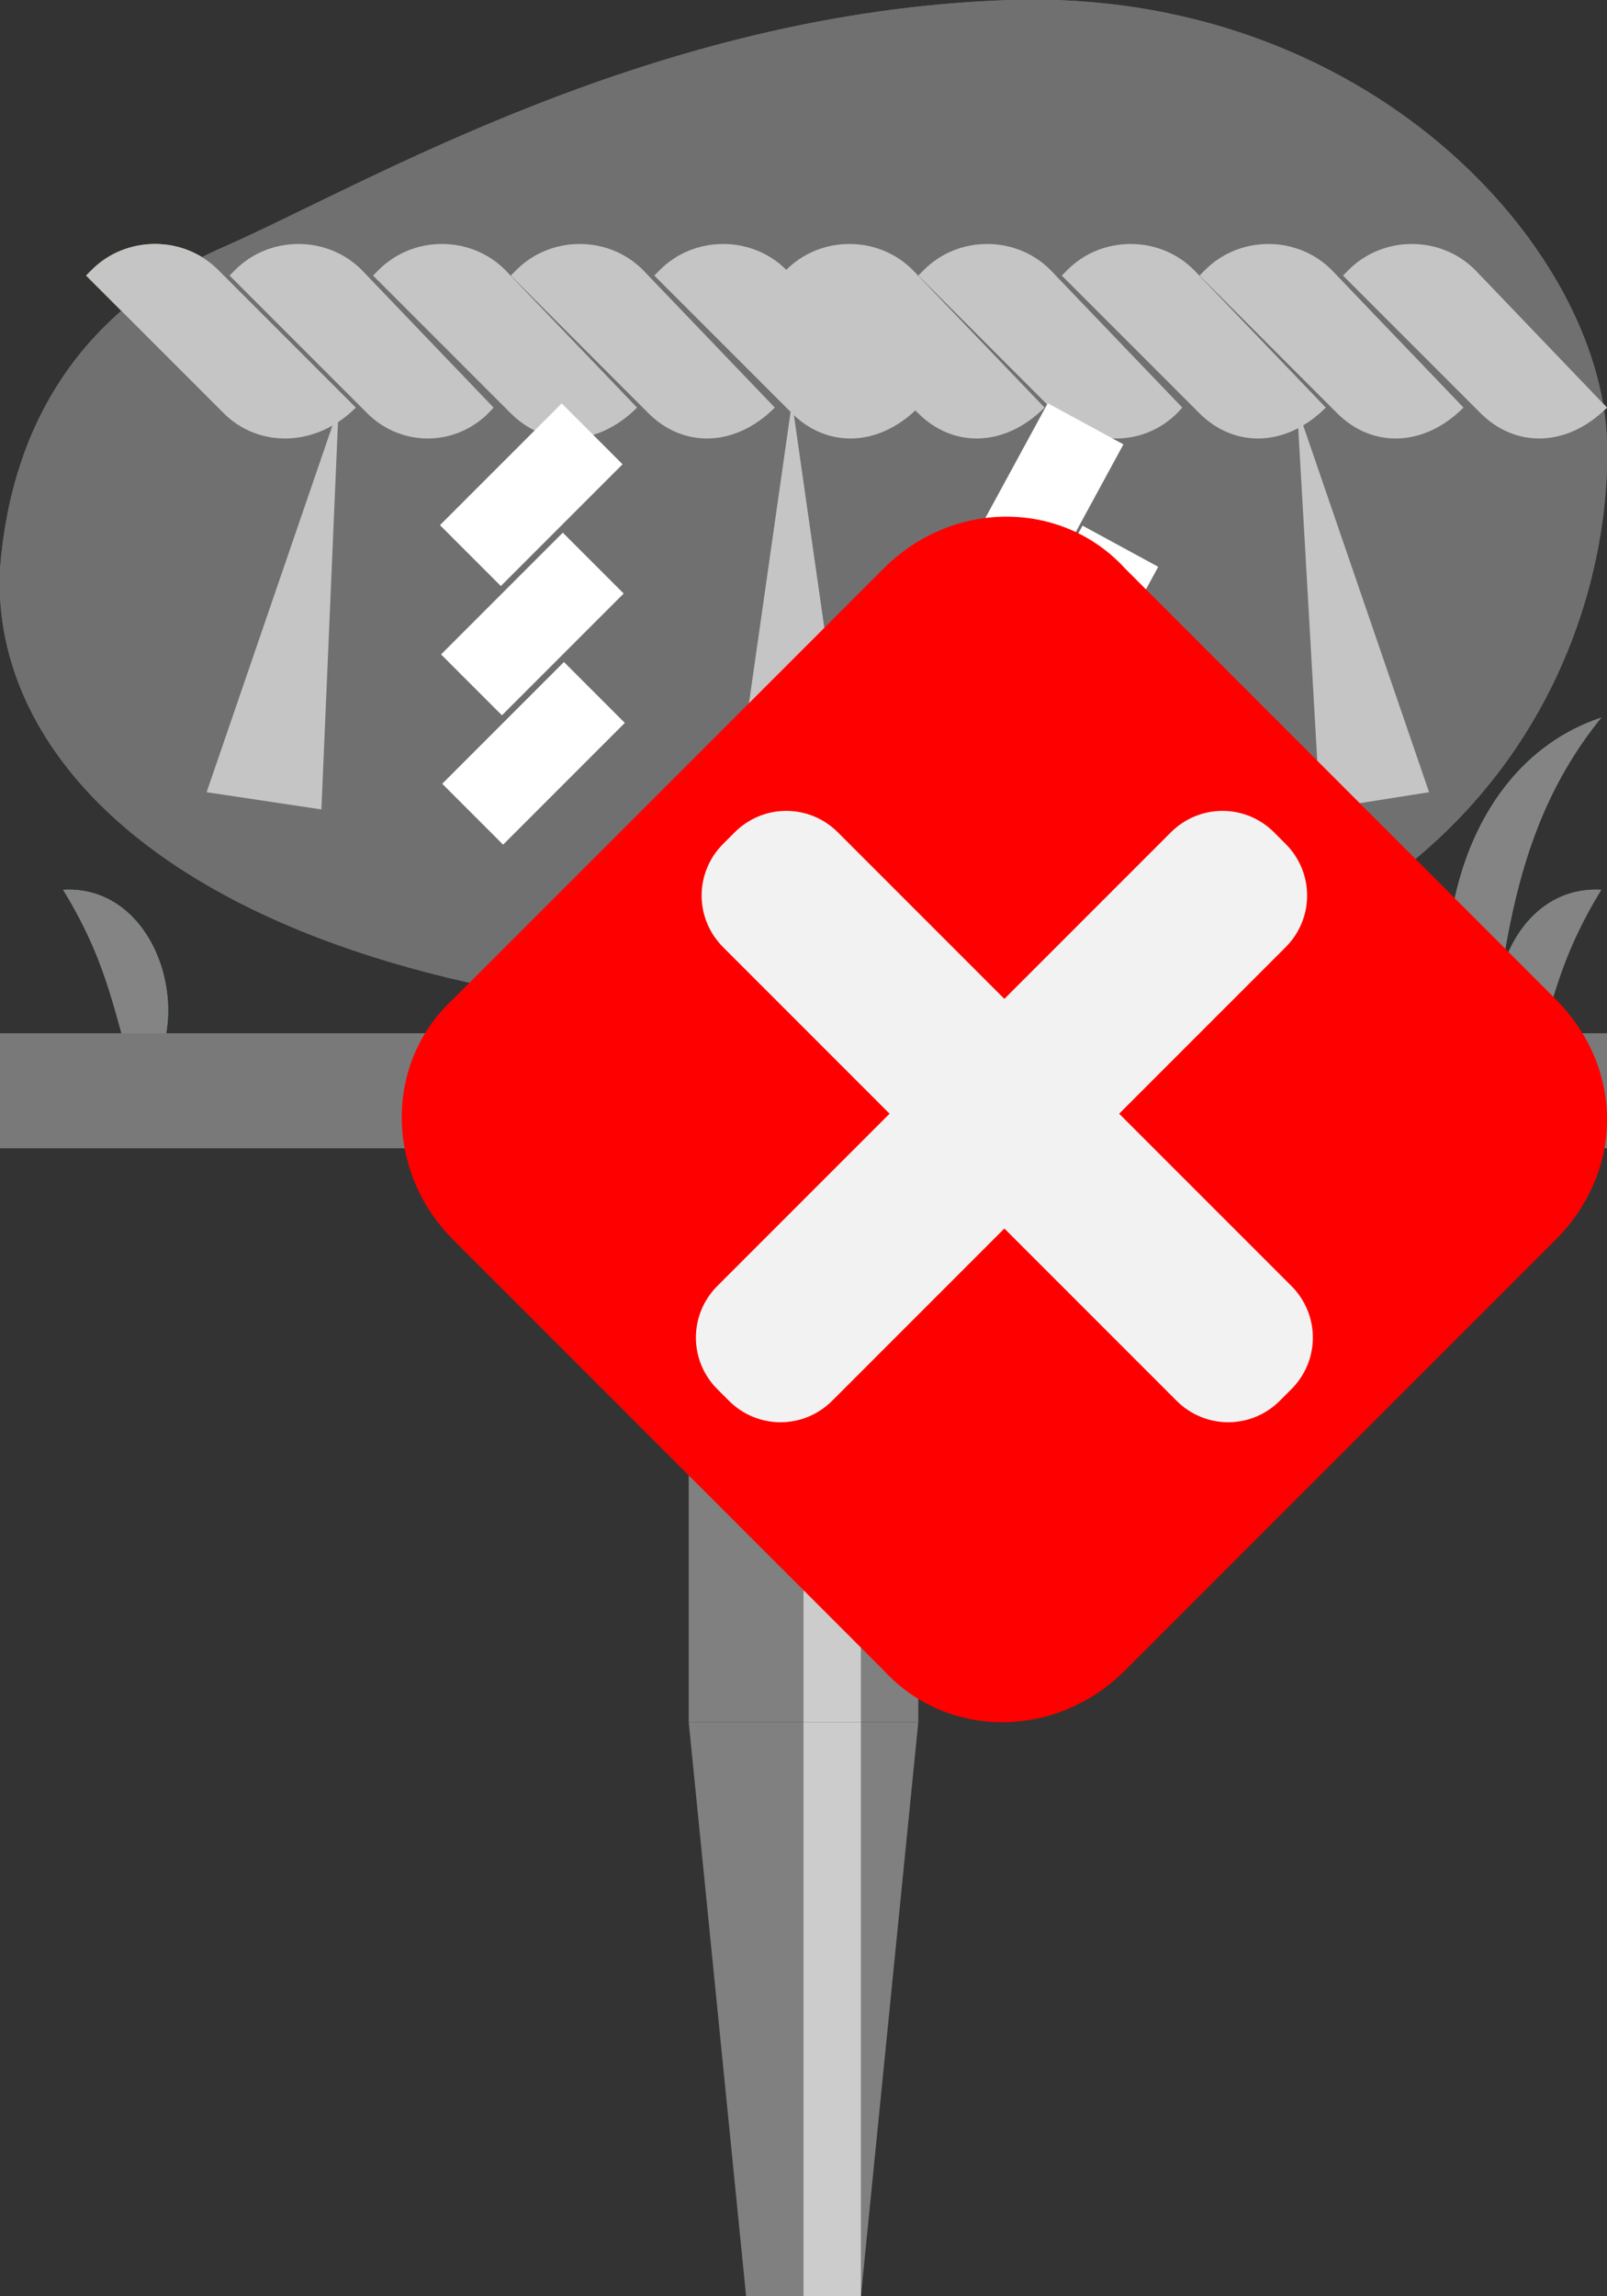 <?xml version="1.0" encoding="utf-8"?>
<!-- Generator: Adobe Illustrator 27.1.1, SVG Export Plug-In . SVG Version: 6.00 Build 0)  -->
<svg version="1.1" xmlns="http://www.w3.org/2000/svg" xmlns:xlink="http://www.w3.org/1999/xlink" x="0px" y="0px" viewBox="0 0 28 40" style="enable-background:new 0 0 28 40;" xml:space="preserve">
<rect x="0" y="0" width="28" height="40" fill="#333333" stroke="none"/>
<style type="text/css">
	.st0{display:none;}
	.st1{fill:#808080;}
	.st2{fill:#CCCCCC;}
	.st3{fill:#756E6D;}
	.st4{fill:#E2CB5A;}
	.st5{fill:#FFFFFF;}
	.st6{fill:#39B54A;}
	.st7{fill:#A96E2D;}
	.st8{fill:#1B1464;}
	.st9{fill:#2E3192;}
	.st10{opacity:0.3;fill:#FFFFFF;}
	.st11{fill:#FFCE00;}
	.st12{fill:#707070;}
	.st13{fill:#C5C5C5;}
	.st14{fill:#848484;}
	.st15{fill:#797979;}
	.st16{fill:#FF0000;}
	.st17{fill:#F2F2F2;}
</style>
<g id="ガイド_00000162338702563158607440000009963323815856875396_" class="st0">
</g>
<g id="ピン">
	<g>
		<g>
			<polygon class="st1" points="15,40 13,40 12,30 16,30 			"/>
			<rect x="14" y="30" class="st2" width="1" height="10"/>
		</g>
		<g>
			<rect x="12" y="20" class="st1" width="4" height="10"/>
			<rect x="14" y="20" class="st2" width="1" height="10"/>
		</g>
	</g>
</g>
<g id="ノーマル">
	<path id="石" class="st3" d="M0,9.9c0.2-2.5,1.4-4.5,3.9-5.6S11.4,0.2,17.6,0S27.9,4.3,28,7.7s-2.1,10.1-12.9,10.1
		S-0.2,13.8,0,9.9z"/>
	<g id="注連縄_00000031924178544670268910000000783592560206907537_">
		<g id="縄_00000044857303427781397740000018048907353513875900_">
			<path class="st4" d="M6.2,7.1L6.2,7.1C5.5,7.8,4.5,7.8,3.9,7.2L1.5,4.8l0.1-0.1c0.6-0.6,1.6-0.6,2.2,0L6.2,7.1z"/>
			<path class="st4" d="M8.6,7.1L8.6,7.1C8,7.8,7,7.8,6.4,7.2L4,4.8l0.1-0.1c0.6-0.6,1.6-0.6,2.2,0L8.6,7.1z"/>
			<path class="st4" d="M11.1,7.1L11.1,7.1c-0.7,0.7-1.6,0.7-2.2,0.1L6.5,4.8l0.1-0.1c0.6-0.6,1.6-0.6,2.2,0L11.1,7.1z"/>
			<path class="st4" d="M13.5,7.1L13.5,7.1c-0.7,0.7-1.6,0.7-2.2,0.1L8.9,4.8L9,4.7c0.6-0.6,1.6-0.6,2.2,0L13.5,7.1z"/>
			<path class="st4" d="M16,7.1L16,7.1c-0.7,0.7-1.6,0.7-2.2,0.1l-2.4-2.4l0.1-0.1c0.6-0.6,1.6-0.6,2.2,0L16,7.1z"/>
		</g>
		<g id="縄">
			<path class="st4" d="M18.2,7.1L18.2,7.1c-0.7,0.7-1.6,0.7-2.2,0.1l-2.4-2.4l0.1-0.1c0.6-0.6,1.6-0.6,2.2,0L18.2,7.1z"/>
			<path class="st4" d="M20.6,7.1L20.6,7.1C20,7.8,19,7.8,18.4,7.2L16,4.8l0.1-0.1c0.6-0.6,1.6-0.6,2.2,0L20.6,7.1z"/>
			<path class="st4" d="M23.1,7.1L23.1,7.1c-0.7,0.7-1.6,0.7-2.2,0.1l-2.4-2.4l0.1-0.1c0.6-0.6,1.6-0.6,2.2,0L23.1,7.1z"/>
			<path class="st4" d="M25.5,7.1L25.5,7.1c-0.7,0.7-1.6,0.7-2.2,0.1l-2.4-2.4L21,4.7c0.6-0.6,1.6-0.6,2.2,0L25.5,7.1z"/>
			<path class="st4" d="M28,7.1L28,7.1c-0.7,0.7-1.6,0.7-2.2,0.1l-2.4-2.4l0.1-0.1c0.6-0.6,1.6-0.6,2.2,0L28,7.1z"/>
		</g>
		<g id="紙垂_00000133523634227876083880000017595736600894340743_">
			<rect x="8.5" y="7" transform="matrix(-0.707 -0.707 0.707 -0.707 9.787 21.167)" class="st5" width="1.5" height="3"/>
			<rect x="8.5" y="9.3" transform="matrix(-0.707 -0.707 0.707 -0.707 8.18 25.045)" class="st5" width="1.5" height="3"/>
			<rect x="8.5" y="11.6" transform="matrix(-0.707 -0.707 0.707 -0.707 6.574 28.924)" class="st5" width="1.5" height="3"/>
		</g>
		<g id="紙垂">
			
				<rect x="17.4" y="7.1" transform="matrix(-0.879 -0.478 0.478 -0.879 30.041 24.936)" class="st5" width="1.5" height="3"/>
			
				<rect x="18.1" y="9.3" transform="matrix(-0.879 -0.478 0.478 -0.879 30.211 29.337)" class="st5" width="1.5" height="3"/>
			
				<rect x="18.7" y="11.5" transform="matrix(-0.879 -0.478 0.478 -0.879 30.381 33.738)" class="st5" width="1.5" height="3"/>
		</g>
		<polygon id="筋_00000132777338549733392560000001207772682563052718_" class="st4" points="13.8,7 12.8,14 14.8,14 		"/>
		<polygon id="筋_00000152262437947327421350000004466724861983383685_" class="st4" points="5.9,7.1 3.6,13.8 5.6,14.1 		"/>
		<polygon id="筋" class="st4" points="22.6,7.1 24.9,13.8 23,14.1 		"/>
	</g>
	<g id="地面_00000085960540020044898610000002193894466238366089_">
		<path id="草_00000050658507514173148250000014360179358624052912_" class="st6" d="M2.4,19c-0.4-1.3-0.5-2.2-1.3-3.5
			C2.8,15.4,3.5,17.9,2.4,19L2.4,19z"/>
		<path id="草_00000179627912085844586860000016558588140227868062_" class="st6" d="M26.6,19c-1.1-1.1-0.4-3.6,1.3-3.5
			C27.1,16.8,27,17.7,26.6,19L26.6,19z"/>
		<path id="草_00000151529837931384215080000007510860043949423779_" class="st6" d="M25.8,19.5c-1.2-2.3-0.6-6.1,2.1-7
			C26.2,14.6,26.2,17,25.8,19.5L25.8,19.5z"/>
		<rect id="地面" y="18" class="st7" width="28" height="2"/>
	</g>
</g>


<g id="消失">
	<g>
		<path id="石_00000155854522307479344610000003939677580690774183_" class="st12" d="M0,9.9c0.2-2.5,1.4-4.5,3.9-5.6
			S11.4,0.2,17.6,0S27.9,4.3,28,7.7s-2.1,10.1-12.9,10.1S-0.2,13.8,0,9.9z"/>
		<g id="注連縄_00000039135572475283335330000005173587828548730276_">
			<g id="縄_00000160174241414417690150000006631770174877601207_">
				<path class="st13" d="M6.2,7.1L6.2,7.1C5.5,7.8,4.5,7.8,3.9,7.2L1.5,4.8l0.1-0.1c0.6-0.6,1.6-0.6,2.2,0L6.2,7.1z"/>
				<path class="st13" d="M8.6,7.1L8.6,7.1C8,7.8,7,7.8,6.4,7.2L4,4.8l0.1-0.1c0.6-0.6,1.6-0.6,2.2,0L8.6,7.1z"/>
				<path class="st13" d="M11.1,7.1L11.1,7.1c-0.7,0.7-1.6,0.7-2.2,0.1L6.5,4.8l0.1-0.1c0.6-0.6,1.6-0.6,2.2,0L11.1,7.1z"/>
				<path class="st13" d="M13.5,7.1L13.5,7.1c-0.7,0.7-1.6,0.7-2.2,0.1L8.9,4.8L9,4.7c0.6-0.6,1.6-0.6,2.2,0L13.5,7.1z"/>
				<path class="st13" d="M16,7.1L16,7.1c-0.7,0.7-1.6,0.7-2.2,0.1l-2.4-2.4l0.1-0.1c0.6-0.6,1.6-0.6,2.2,0L16,7.1z"/>
			</g>
			<g id="縄_00000081640609131112484040000010023596070158138046_">
				<path class="st13" d="M18.2,7.1L18.2,7.1c-0.7,0.7-1.6,0.7-2.2,0.1l-2.4-2.4l0.1-0.1c0.6-0.6,1.6-0.6,2.2,0L18.2,7.1z"/>
				<path class="st13" d="M20.6,7.1L20.6,7.1C20,7.8,19,7.8,18.4,7.2L16,4.8l0.1-0.1c0.6-0.6,1.6-0.6,2.2,0L20.6,7.1z"/>
				<path class="st13" d="M23.1,7.1L23.1,7.1c-0.7,0.7-1.6,0.7-2.2,0.1l-2.4-2.4l0.1-0.1c0.6-0.6,1.6-0.6,2.2,0L23.1,7.1z"/>
				<path class="st13" d="M25.5,7.1L25.5,7.1c-0.7,0.7-1.6,0.7-2.2,0.1l-2.4-2.4L21,4.7c0.6-0.6,1.6-0.6,2.2,0L25.5,7.1z"/>
				<path class="st13" d="M28,7.1L28,7.1c-0.7,0.7-1.6,0.7-2.2,0.1l-2.4-2.4l0.1-0.1c0.6-0.6,1.6-0.6,2.2,0L28,7.1z"/>
			</g>
			<g id="紙垂_00000105395045366373242310000004566556171435483789_">
				<rect x="8.5" y="7" transform="matrix(-0.707 -0.707 0.707 -0.707 9.787 21.167)" class="st5" width="1.5" height="3"/>
				<rect x="8.5" y="9.3" transform="matrix(-0.707 -0.707 0.707 -0.707 8.18 25.045)" class="st5" width="1.5" height="3"/>
				<rect x="8.5" y="11.6" transform="matrix(-0.707 -0.707 0.707 -0.707 6.574 28.924)" class="st5" width="1.5" height="3"/>
			</g>
			<g id="紙垂_00000126322808773349144280000012607586204264486315_">
				
					<rect x="17.4" y="7.1" transform="matrix(-0.879 -0.478 0.478 -0.879 30.041 24.936)" class="st5" width="1.5" height="3"/>
				
					<rect x="18.1" y="9.3" transform="matrix(-0.879 -0.478 0.478 -0.879 30.211 29.337)" class="st5" width="1.5" height="3"/>
				
					<rect x="18.7" y="11.5" transform="matrix(-0.879 -0.478 0.478 -0.879 30.381 33.738)" class="st5" width="1.5" height="3"/>
			</g>
			<polygon id="筋_00000093859298913553643630000015475060045304691888_" class="st13" points="13.8,7 12.8,14 14.8,14 			"/>
			<polygon id="筋_00000005982369936829534080000003512475187844353441_" class="st13" points="5.9,7.1 3.6,13.8 5.6,14.1 			"/>
			<polygon id="筋_00000012438119289685785160000000370227770592059532_" class="st13" points="22.6,7.1 24.9,13.8 23,14.1 			"/>
		</g>
		<g id="地面_00000036221785703838904080000007305509765475617705_">
			<path id="草_00000031903271665389492490000002986712061456417452_" class="st14" d="M2.4,19c-0.4-1.3-0.5-2.2-1.3-3.5
				C2.8,15.4,3.5,17.9,2.4,19L2.4,19z"/>
			<path id="草_00000013165380964414451890000012739792284336280246_" class="st14" d="M26.6,19c-1.1-1.1-0.4-3.6,1.3-3.5
				C27.1,16.8,27,17.7,26.6,19L26.6,19z"/>
			<path id="草_00000070090786922978845860000008214618547462360449_" class="st14" d="M25.8,19.5c-1.2-2.3-0.6-6.1,2.1-7
				C26.2,14.6,26.2,17,25.8,19.5L25.8,19.5z"/>
			<rect id="地面_00000046318124886294752500000002493468336885527466_" y="18" class="st15" width="28" height="2"/>
		</g>
	</g>
	<g>
		<path class="st16" d="M27.1,21.6l-7.5,7.5c-1.2,1.2-3.1,1.2-4.2,0l-7.5-7.5c-1.2-1.2-1.2-3.1,0-4.2l7.5-7.5c1.2-1.2,3.1-1.2,4.2,0
			l7.5,7.5C28.3,18.6,28.3,20.4,27.1,21.6z"/>
		<g>
			<path class="st17" d="M12.7,24.4l-0.2-0.2c-0.5-0.5-0.5-1.3,0-1.8l7.9-7.9c0.5-0.5,1.3-0.5,1.8,0l0.2,0.2c0.5,0.5,0.5,1.3,0,1.8
				l-7.9,7.9C14,24.9,13.2,24.9,12.7,24.4z"/>
			<path class="st17" d="M20.5,24.4l-7.9-7.9c-0.5-0.5-0.5-1.3,0-1.8l0.2-0.2c0.5-0.5,1.3-0.5,1.8,0l7.9,7.9c0.5,0.5,0.5,1.3,0,1.8
				l-0.2,0.2C21.8,24.9,21,24.9,20.5,24.4z"/>
		</g>
	</g>
</g>
</svg>